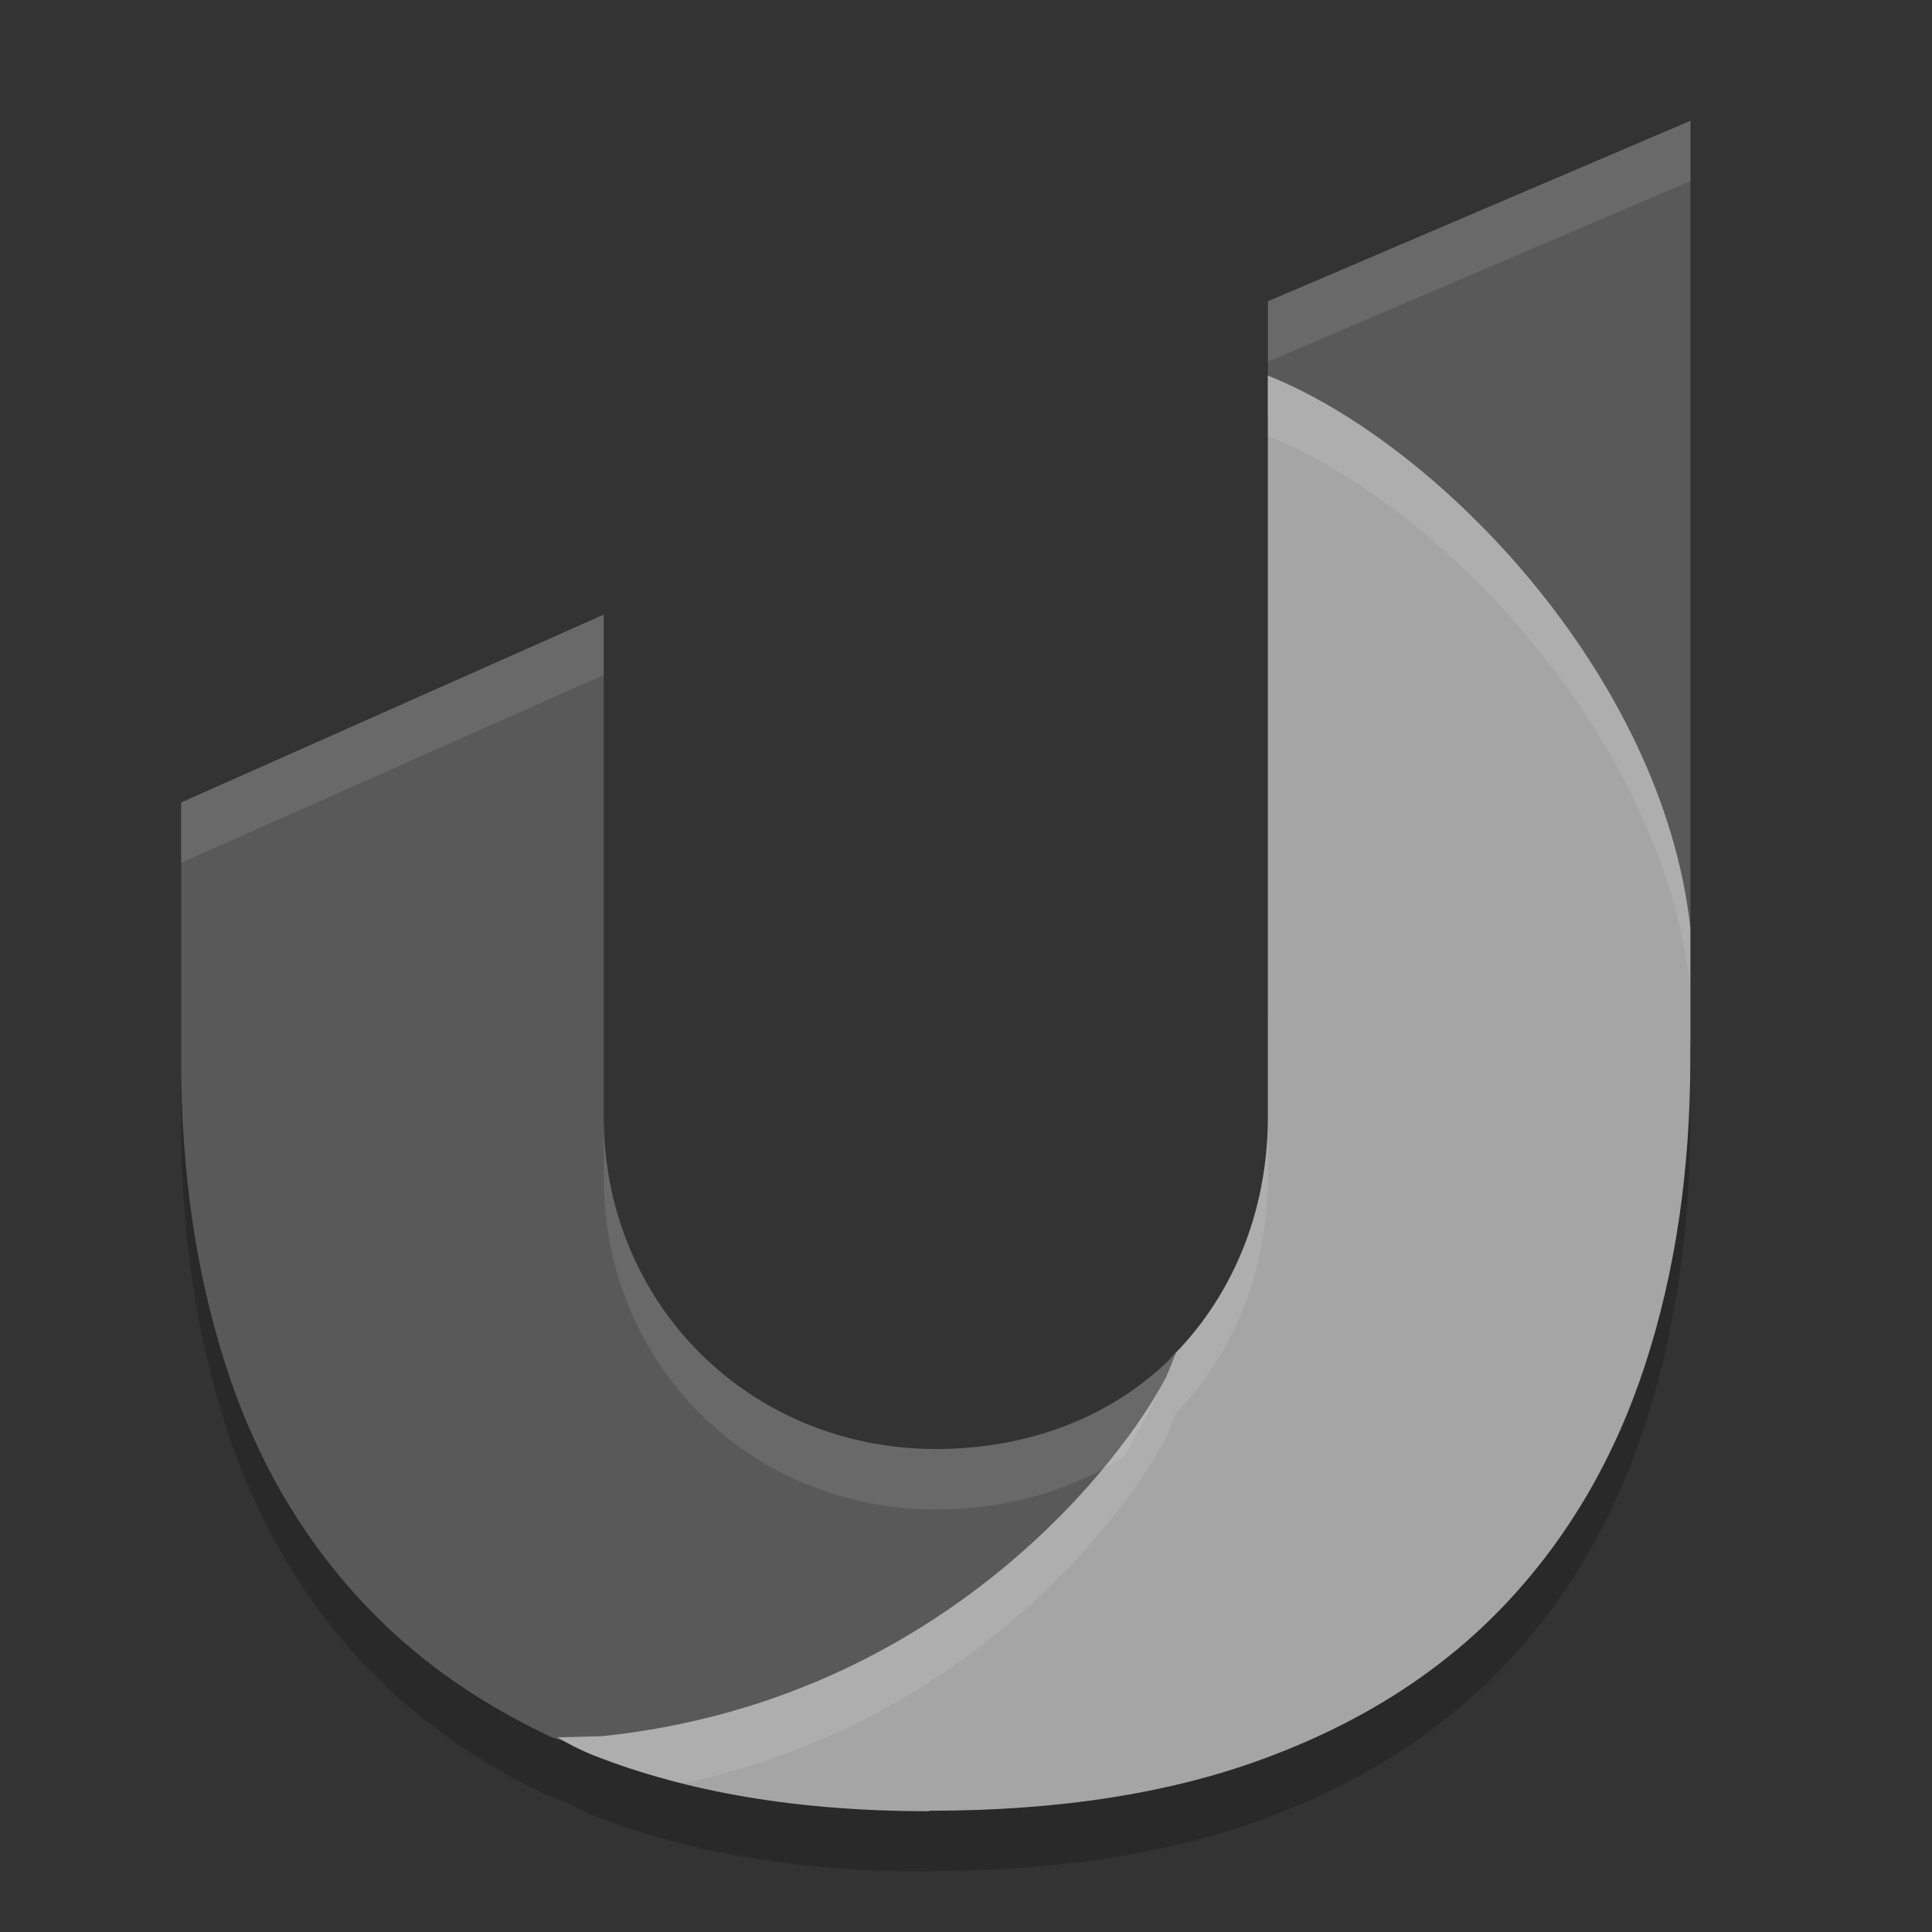 <svg xmlns="http://www.w3.org/2000/svg" width="32" height="32" x="0" y="0" version="1.1" viewBox="0 0 32 32" xml:space="preserve">
 <rect x="0" y="0" width="32" height="32" fill="#333333" stroke="none"/>
 <path style="opacity:0.2" d="m 28,3 -6.998,2.99 0,1.232 c -0.001,-5.043e-4 -0.003,-0.001 -0.004,-0.002 l 0,0.652 c 4.4e-5,0.009 0.002,0.018 0.002,0.027 l 0,11.6 c 0,1.585 -0.597,3.006 -1.641,4.021 -0.004,0.004 -0.006,0.008 -0.01,0.012 -0.028,0.027 -0.059,0.052 -0.088,0.078 -0.097,0.089 -0.194,0.176 -0.297,0.256 -0.949,0.742 -2.15,1.133 -3.465,1.133 -3.078,0 -5.5,-2.398 -5.5,-5.5 l 0,-1.727 0,-6.594 -7,3.111 0,4.266 c 0,1.832 0.244,3.511 0.73,5.029 0.483,1.518 1.232,2.825 2.246,3.922 0.859,0.931 1.92,1.686 3.174,2.271 l 0.24,0.074 c 0.14,0.077 0.279,0.156 0.443,0.221 1.559,0.616 3.412,0.926 5.555,0.926 l -0.004,-0.008 c 2.179,0 4.058,-0.297 5.646,-0.9 1.589,-0.599 2.894,-1.448 3.926,-2.545 1.027,-1.094 1.792,-2.41 2.291,-3.941 0.499,-1.531 0.75,-3.215 0.75,-5.051 l 0,-0.324 c 3.2e-5,-0.003 0.002,-0.005 0.002,-0.008 l 0,-15.223 z"/>
 <path style="fill:#595959" d="m 28,2 -6.999,2.99 0,11.75 C 21.009,19.271 28,19.057 28,17.222 Z"/>
 <path style="fill:#595959" d="m 10,10.18 -7,3.112 0,4.266 c 0,1.832 0.243,3.51 0.73,5.029 0.483,1.518 1.232,2.824 2.246,3.921 0.859,0.931 1.92,1.686 3.174,2.272 l 1.775,0.546 c 5.705,-0.595 7.736,-5.243 8.383,-6.502 l 0.003,0 0.167,-0.409 C 18.469,23.455 17.063,24 15.5,24 12.422,24 10,21.603 10,18.5 l 0,-1.727 z"/>
 <path style="fill:#a5a5a5" d="m 20.999,6.221 0,0.652 c 4.3e-5,0.009 0.001,0.018 0.001,0.027 l 0,11.6 c 0,1.59 -0.601,3.017 -1.651,4.033 0.042,-0.041 0.087,-0.077 0.127,-0.119 l -0.167,0.409 -0.003,0 c -0.647,1.259 -3.629,5.338 -9.334,5.934 l -0.739,0.019 c 0.182,0.108 0.377,0.21 0.6,0.298 1.559,0.616 3.413,0.926 5.556,0.926 l -0.004,-0.008 c 2.179,0 4.058,-0.296 5.646,-0.9 1.589,-0.599 2.894,-1.448 3.925,-2.546 1.027,-1.094 1.793,-2.409 2.292,-3.94 0.499,-1.531 0.749,-3.216 0.749,-5.052 l 0,-2.188 C 27.537,11.191 23.823,7.347 20.999,6.221 Z M 19.305,22.576 c -0.135,0.128 -0.275,0.249 -0.422,0.362 0.147,-0.114 0.287,-0.235 0.422,-0.362 z"/>
 <path style="opacity:0.1;fill:#ffffff" d="m 20.998,6.221 0,0.652 c 4.4e-5,0.009 0.002,0.018 0.002,0.027 l 0,0.32 c 2.824,1.127 6.538,4.971 6.998,9.146 l 0,-1 c -0.46,-4.176 -4.176,-8.02 -7,-9.146 z M 21,18.5 c 0,1.59 -0.6,3.017 -1.65,4.033 0.042,-0.041 0.086,-0.077 0.127,-0.119 l -0.166,0.41 -0.004,0 c -0.647,1.259 -3.629,5.338 -9.334,5.934 l -0.738,0.018 c 0.182,0.108 0.377,0.211 0.6,0.299 0.466,0.184 0.968,0.332 1.486,0.461 4.827,-1.033 7.392,-4.555 7.986,-5.711 l 0.004,0 0.166,-0.41 c -0.04,0.042 -0.085,0.079 -0.127,0.119 C 20.4,22.517 21,21.09 21,19.5 l 0,-1 z m -1.695,4.076 c -0.135,0.128 -0.275,0.248 -0.422,0.361 0.147,-0.114 0.287,-0.234 0.422,-0.361 z"/>
 <path style="fill:#ffffff;opacity:0.1" d="M 28 2 L 21.002 4.99 L 21.002 5.99 L 28 3 L 28 2 z M 10 10.18 L 3 13.291 L 3 14.291 L 10 11.18 L 10 10.18 z M 10 18.5 L 10 19.5 C 10 22.602 12.422 25 15.5 25 C 16.66 25 17.733 24.699 18.621 24.119 C 18.933 23.577 19.161 23.108 19.307 22.824 L 19.311 22.824 L 19.477 22.414 C 18.469 23.454 17.063 24 15.5 24 C 12.422 24 10 21.602 10 18.5 z"/>
</svg>
